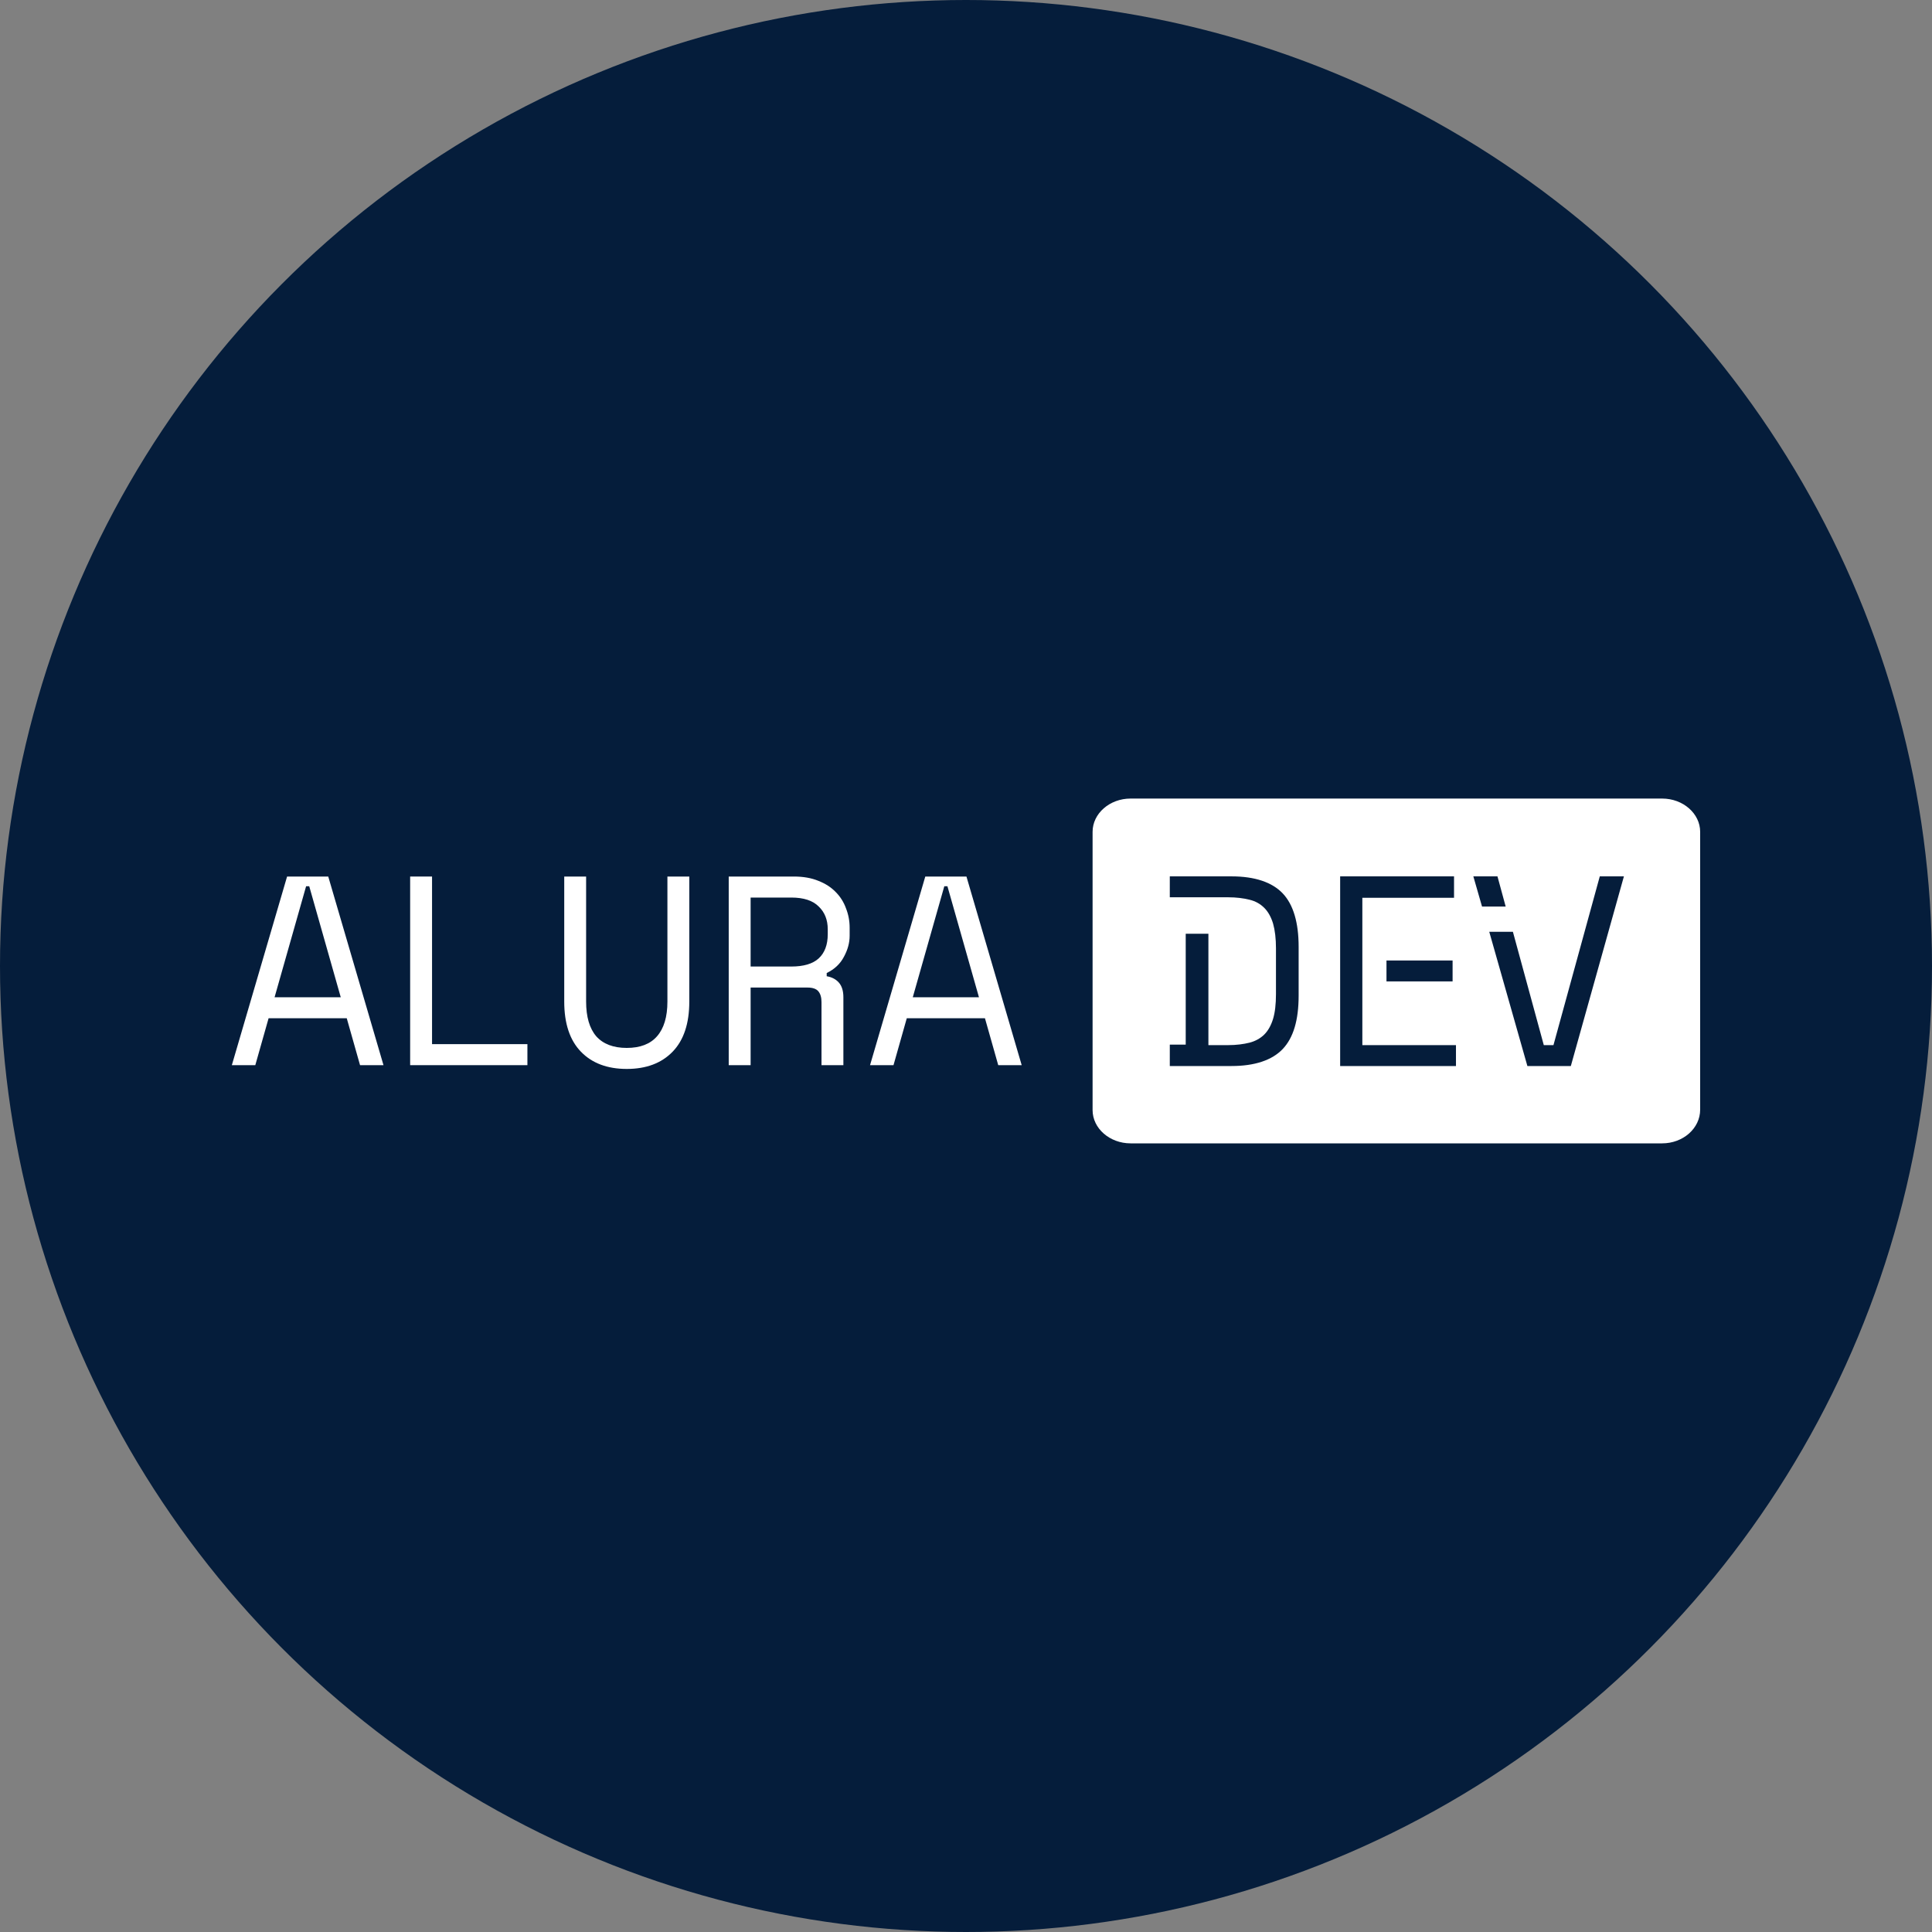 <svg width="150" height="150" viewBox="0 0 150 150" fill="none" xmlns="http://www.w3.org/2000/svg">
<rect x="0" y="0" width="150" height="150" fill="#808080" stroke="none"/>
<circle cx="75" cy="75" r="75" fill="#051D3B"/>
<path fill-rule="evenodd" clip-rule="evenodd" d="M87.778 88.77H129.049C130.672 88.77 132 87.607 132 86.154V64.583C132 63.163 130.672 62 129.049 62H87.778C86.155 62 84.828 63.163 84.828 64.583V86.186C84.828 87.607 86.155 88.77 87.778 88.77ZM93.82 81.143V72.496H92.059V81.105H90.823V82.766H95.618C97.417 82.766 98.766 82.313 99.59 81.445C100.414 80.576 100.826 79.217 100.826 77.292V73.516C100.826 71.628 100.414 70.231 99.59 69.363C98.766 68.494 97.417 68.041 95.618 68.041H90.823V69.665H92.059H93.82H95.356C95.993 69.665 96.555 69.74 97.005 69.853C97.492 69.967 97.867 70.193 98.166 70.495C98.466 70.797 98.691 71.213 98.841 71.704C98.99 72.232 99.066 72.874 99.066 73.629V77.178C99.066 77.971 98.99 78.613 98.841 79.104C98.691 79.595 98.466 80.01 98.166 80.312C97.867 80.614 97.454 80.841 97.005 80.954C96.555 81.067 95.993 81.143 95.356 81.143H93.82ZM105.81 81.143H113.041V82.766H104.049V68.041H112.891V69.703H105.772V81.143H105.81ZM112.779 74.573V76.197H107.646V74.573H112.779ZM119.86 81.143L117.462 72.346H115.626L118.586 82.766H121.959L126.08 68.041H124.207L120.61 81.143H119.86ZM114.39 68.041L115.064 70.382H116.9L116.263 68.041H114.39Z" fill="white"/>
<path d="M26.922 79.058H20.853L19.821 82.699H18L22.289 68.054H25.485L29.774 82.699H27.954L26.922 79.058ZM23.766 68.807L21.318 77.427H26.456L24.009 68.807H23.766Z" fill="white"/>
<path d="M31.844 68.054H33.544V81.067H40.948V82.699H31.844V68.054Z" fill="white"/>
<path d="M45.506 68.054V77.761C45.506 78.947 45.769 79.847 46.295 80.46C46.834 81.06 47.624 81.36 48.662 81.36C49.701 81.36 50.483 81.06 51.009 80.46C51.548 79.847 51.818 78.947 51.818 77.761V68.054H53.517V77.761C53.517 79.463 53.086 80.76 52.223 81.653C51.359 82.545 50.173 82.992 48.662 82.992C47.151 82.992 45.965 82.545 45.101 81.653C44.238 80.76 43.807 79.463 43.807 77.761V68.054H45.506Z" fill="white"/>
<path d="M65.48 82.699H63.781V77.803C63.781 77.441 63.7 77.162 63.538 76.966C63.376 76.771 63.093 76.673 62.688 76.673H58.278V82.699H56.578V68.054H61.636C62.364 68.054 62.998 68.165 63.538 68.388C64.077 68.598 64.522 68.884 64.873 69.246C65.237 69.609 65.507 70.034 65.682 70.522C65.871 70.997 65.966 71.499 65.966 72.029V72.656C65.966 73.2 65.817 73.744 65.52 74.288C65.237 74.832 64.792 75.251 64.185 75.544V75.795C64.59 75.864 64.907 76.032 65.136 76.297C65.365 76.562 65.48 76.938 65.48 77.427V82.699ZM58.278 75.041H61.434C62.392 75.041 63.1 74.832 63.558 74.414C64.03 73.981 64.266 73.354 64.266 72.531V72.154C64.266 71.415 64.03 70.822 63.558 70.376C63.1 69.916 62.392 69.686 61.434 69.686H58.278V75.041Z" fill="white"/>
<path d="M76.472 79.058H70.402L69.371 82.699H67.55L71.839 68.054H75.035L79.324 82.699H77.503L76.472 79.058ZM73.316 68.807L70.868 77.427H76.006L73.558 68.807H73.316Z" fill="white"/>
</svg>
